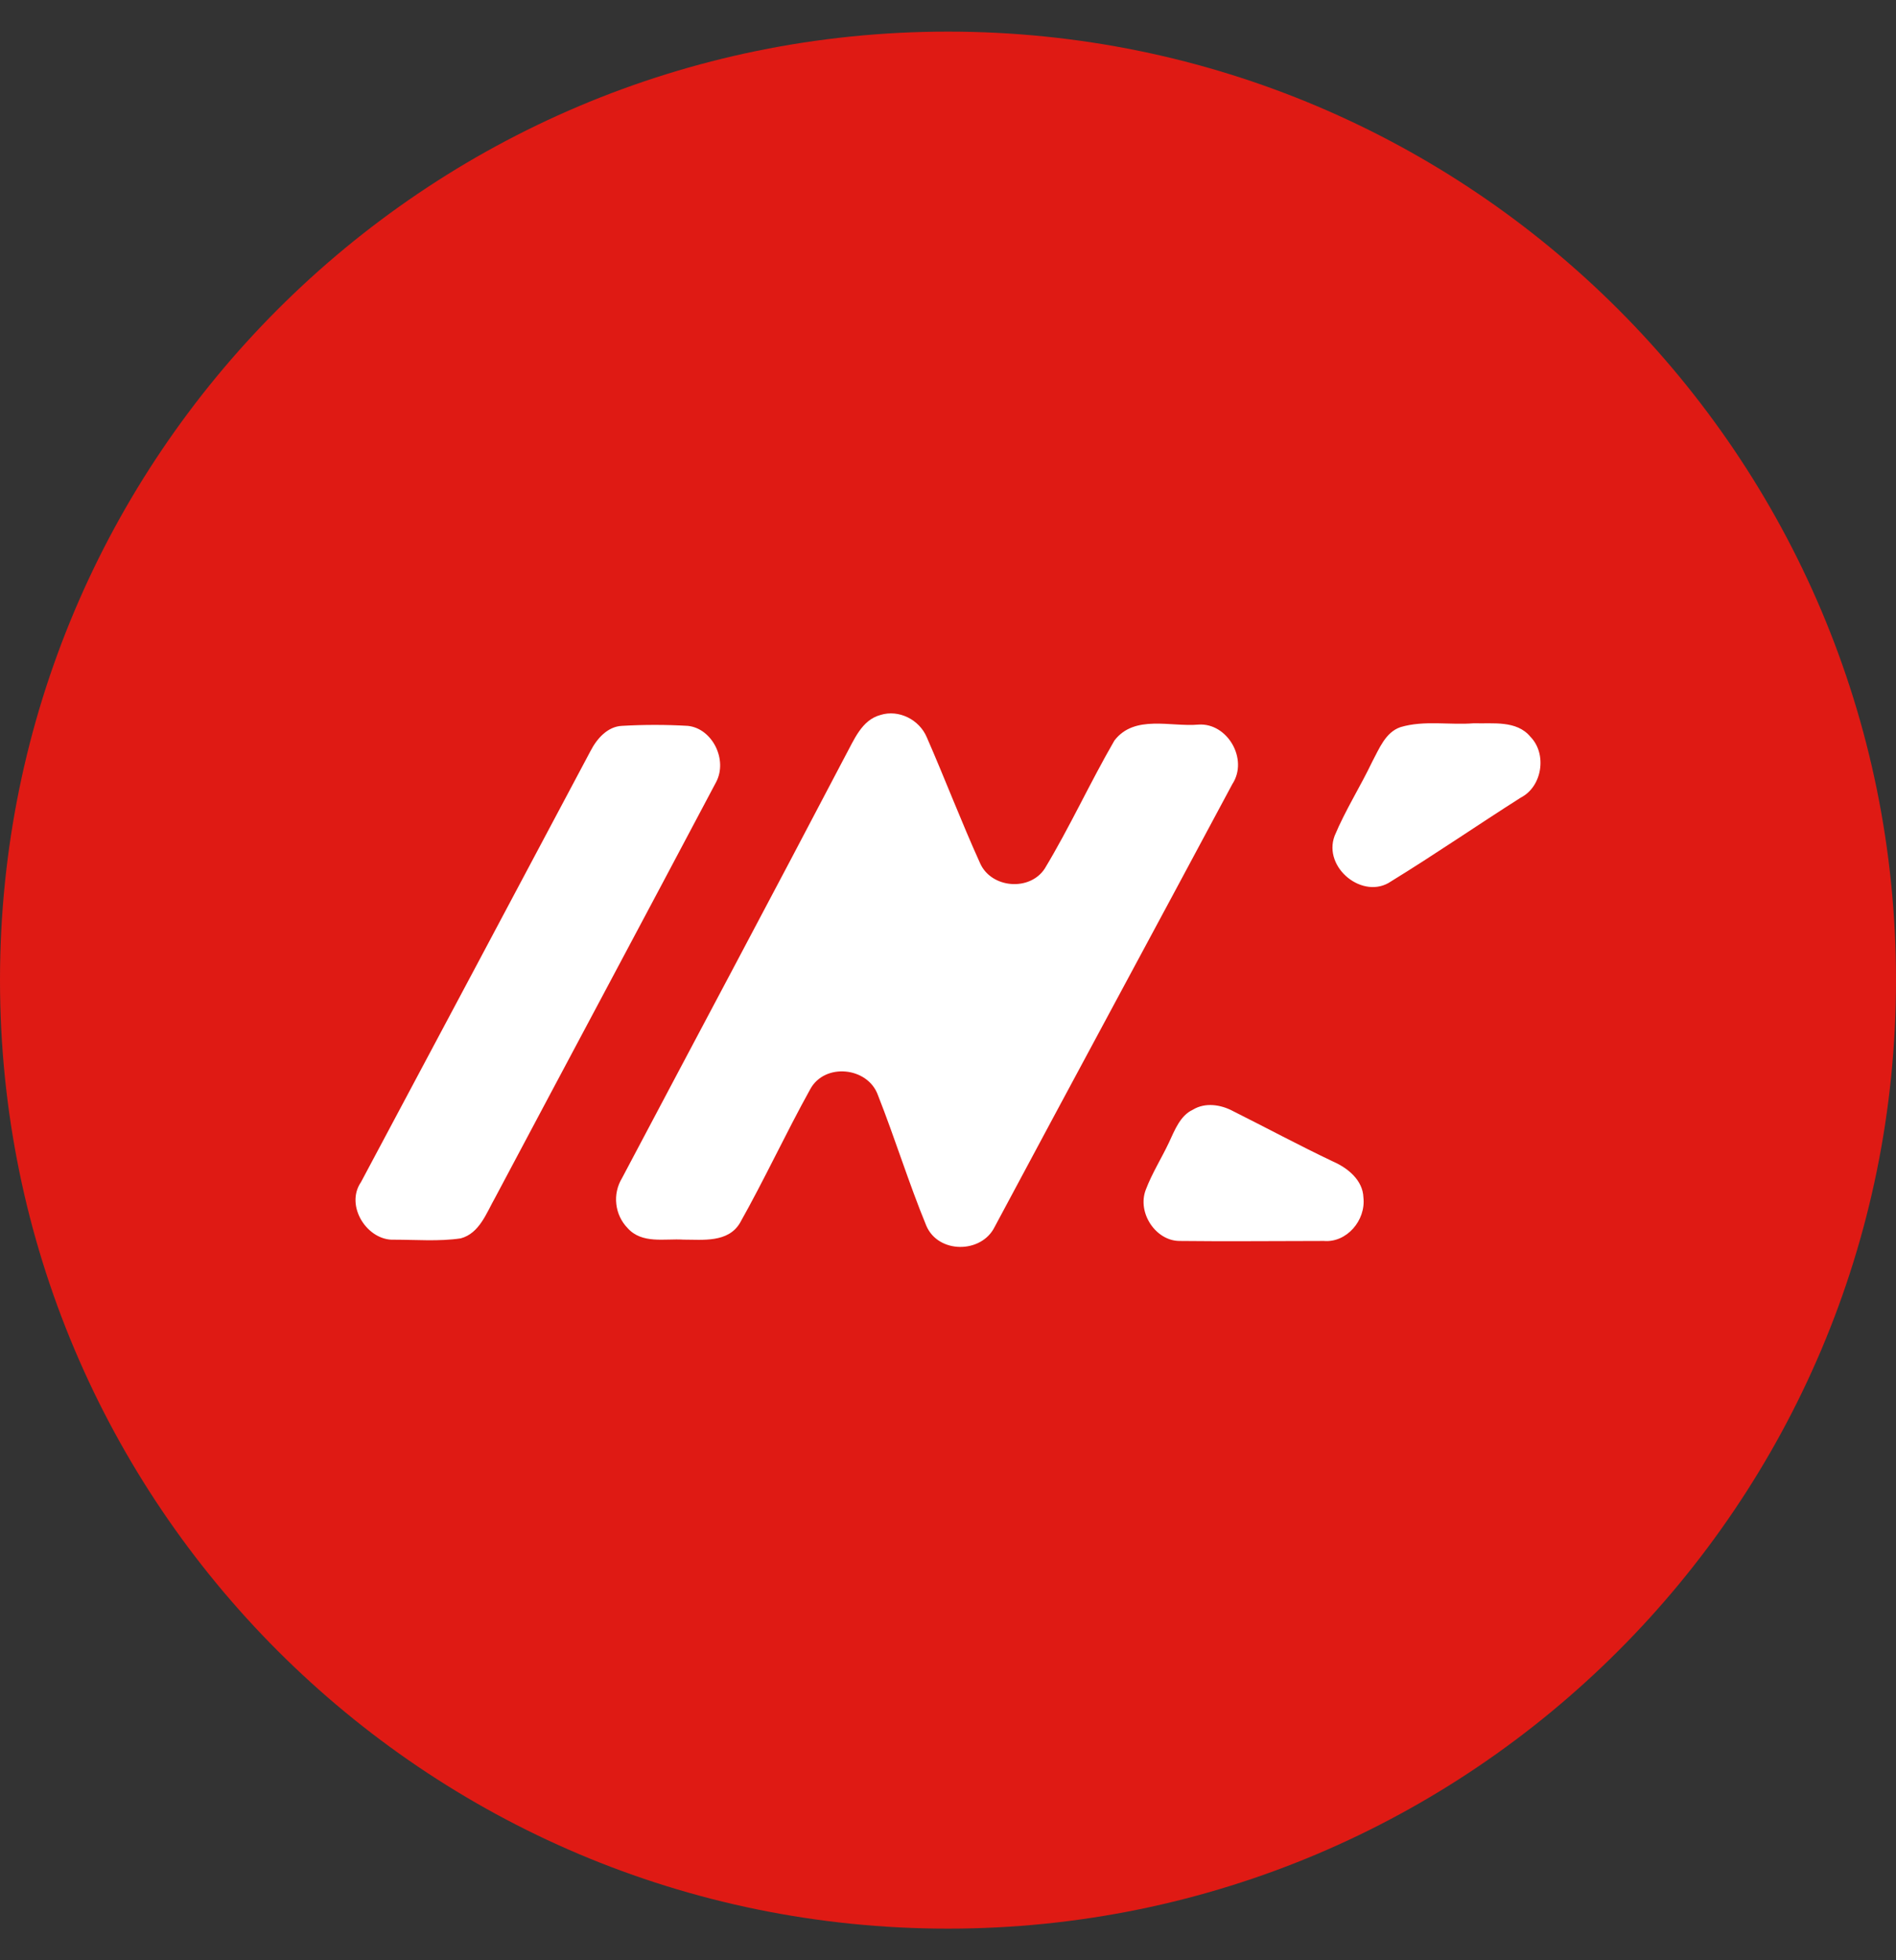 <svg width="30" height="31" viewBox="0 0 30 31" fill="none" xmlns="http://www.w3.org/2000/svg">
<rect x="0" y="0" width="30" height="31" fill="#333333" stroke="none"/>
<path d="M15 30.5C23.284 30.5 30 23.784 30 15.5C30 7.216 23.284 0.5 15 0.5C6.716 0.5 0 7.216 0 15.5C0 23.784 6.716 30.5 15 30.5Z" fill="#DF1A14"/>
<path d="M13.931 11.307C14.219 11.216 14.546 11.378 14.665 11.661C14.953 12.319 15.211 12.997 15.509 13.654C15.687 14.049 16.294 14.099 16.531 13.736C16.928 13.078 17.246 12.379 17.633 11.711C17.951 11.296 18.527 11.499 18.963 11.459C19.42 11.428 19.758 12.005 19.499 12.4C18.248 14.737 16.988 17.065 15.738 19.403C15.528 19.828 14.844 19.828 14.656 19.382C14.377 18.704 14.159 17.996 13.891 17.318C13.731 16.872 13.047 16.802 12.819 17.227C12.432 17.925 12.095 18.654 11.707 19.342C11.519 19.655 11.121 19.604 10.814 19.604C10.516 19.585 10.159 19.676 9.931 19.422C9.831 19.319 9.768 19.186 9.752 19.043C9.735 18.9 9.767 18.756 9.841 18.633C11.013 16.417 12.203 14.191 13.375 11.954C13.514 11.701 13.633 11.387 13.931 11.307V11.307ZM9.841 11.479C10.188 11.459 10.536 11.459 10.883 11.479C11.27 11.519 11.519 12.015 11.33 12.37C10.168 14.565 8.997 16.751 7.836 18.937C7.697 19.181 7.588 19.504 7.29 19.584C6.943 19.635 6.586 19.605 6.238 19.605C5.811 19.625 5.454 19.068 5.712 18.694C6.923 16.427 8.134 14.15 9.345 11.874C9.444 11.682 9.613 11.489 9.842 11.479H9.841ZM22.16 11.499C22.536 11.387 22.934 11.469 23.321 11.438C23.618 11.448 23.996 11.387 24.215 11.651C24.483 11.924 24.402 12.44 24.064 12.613C23.38 13.047 22.705 13.512 22.011 13.938C21.573 14.241 20.928 13.725 21.117 13.219C21.286 12.814 21.524 12.441 21.713 12.045C21.822 11.843 21.921 11.58 22.16 11.499ZM18.873 17.55C19.072 17.428 19.321 17.47 19.509 17.571C20.035 17.834 20.561 18.117 21.097 18.371C21.326 18.472 21.564 18.664 21.573 18.937C21.614 19.302 21.305 19.655 20.948 19.625C20.184 19.625 19.42 19.634 18.665 19.625C18.288 19.625 17.99 19.18 18.129 18.816C18.229 18.552 18.378 18.319 18.497 18.066C18.586 17.875 18.675 17.641 18.873 17.55Z" fill="white"/>
</svg>
